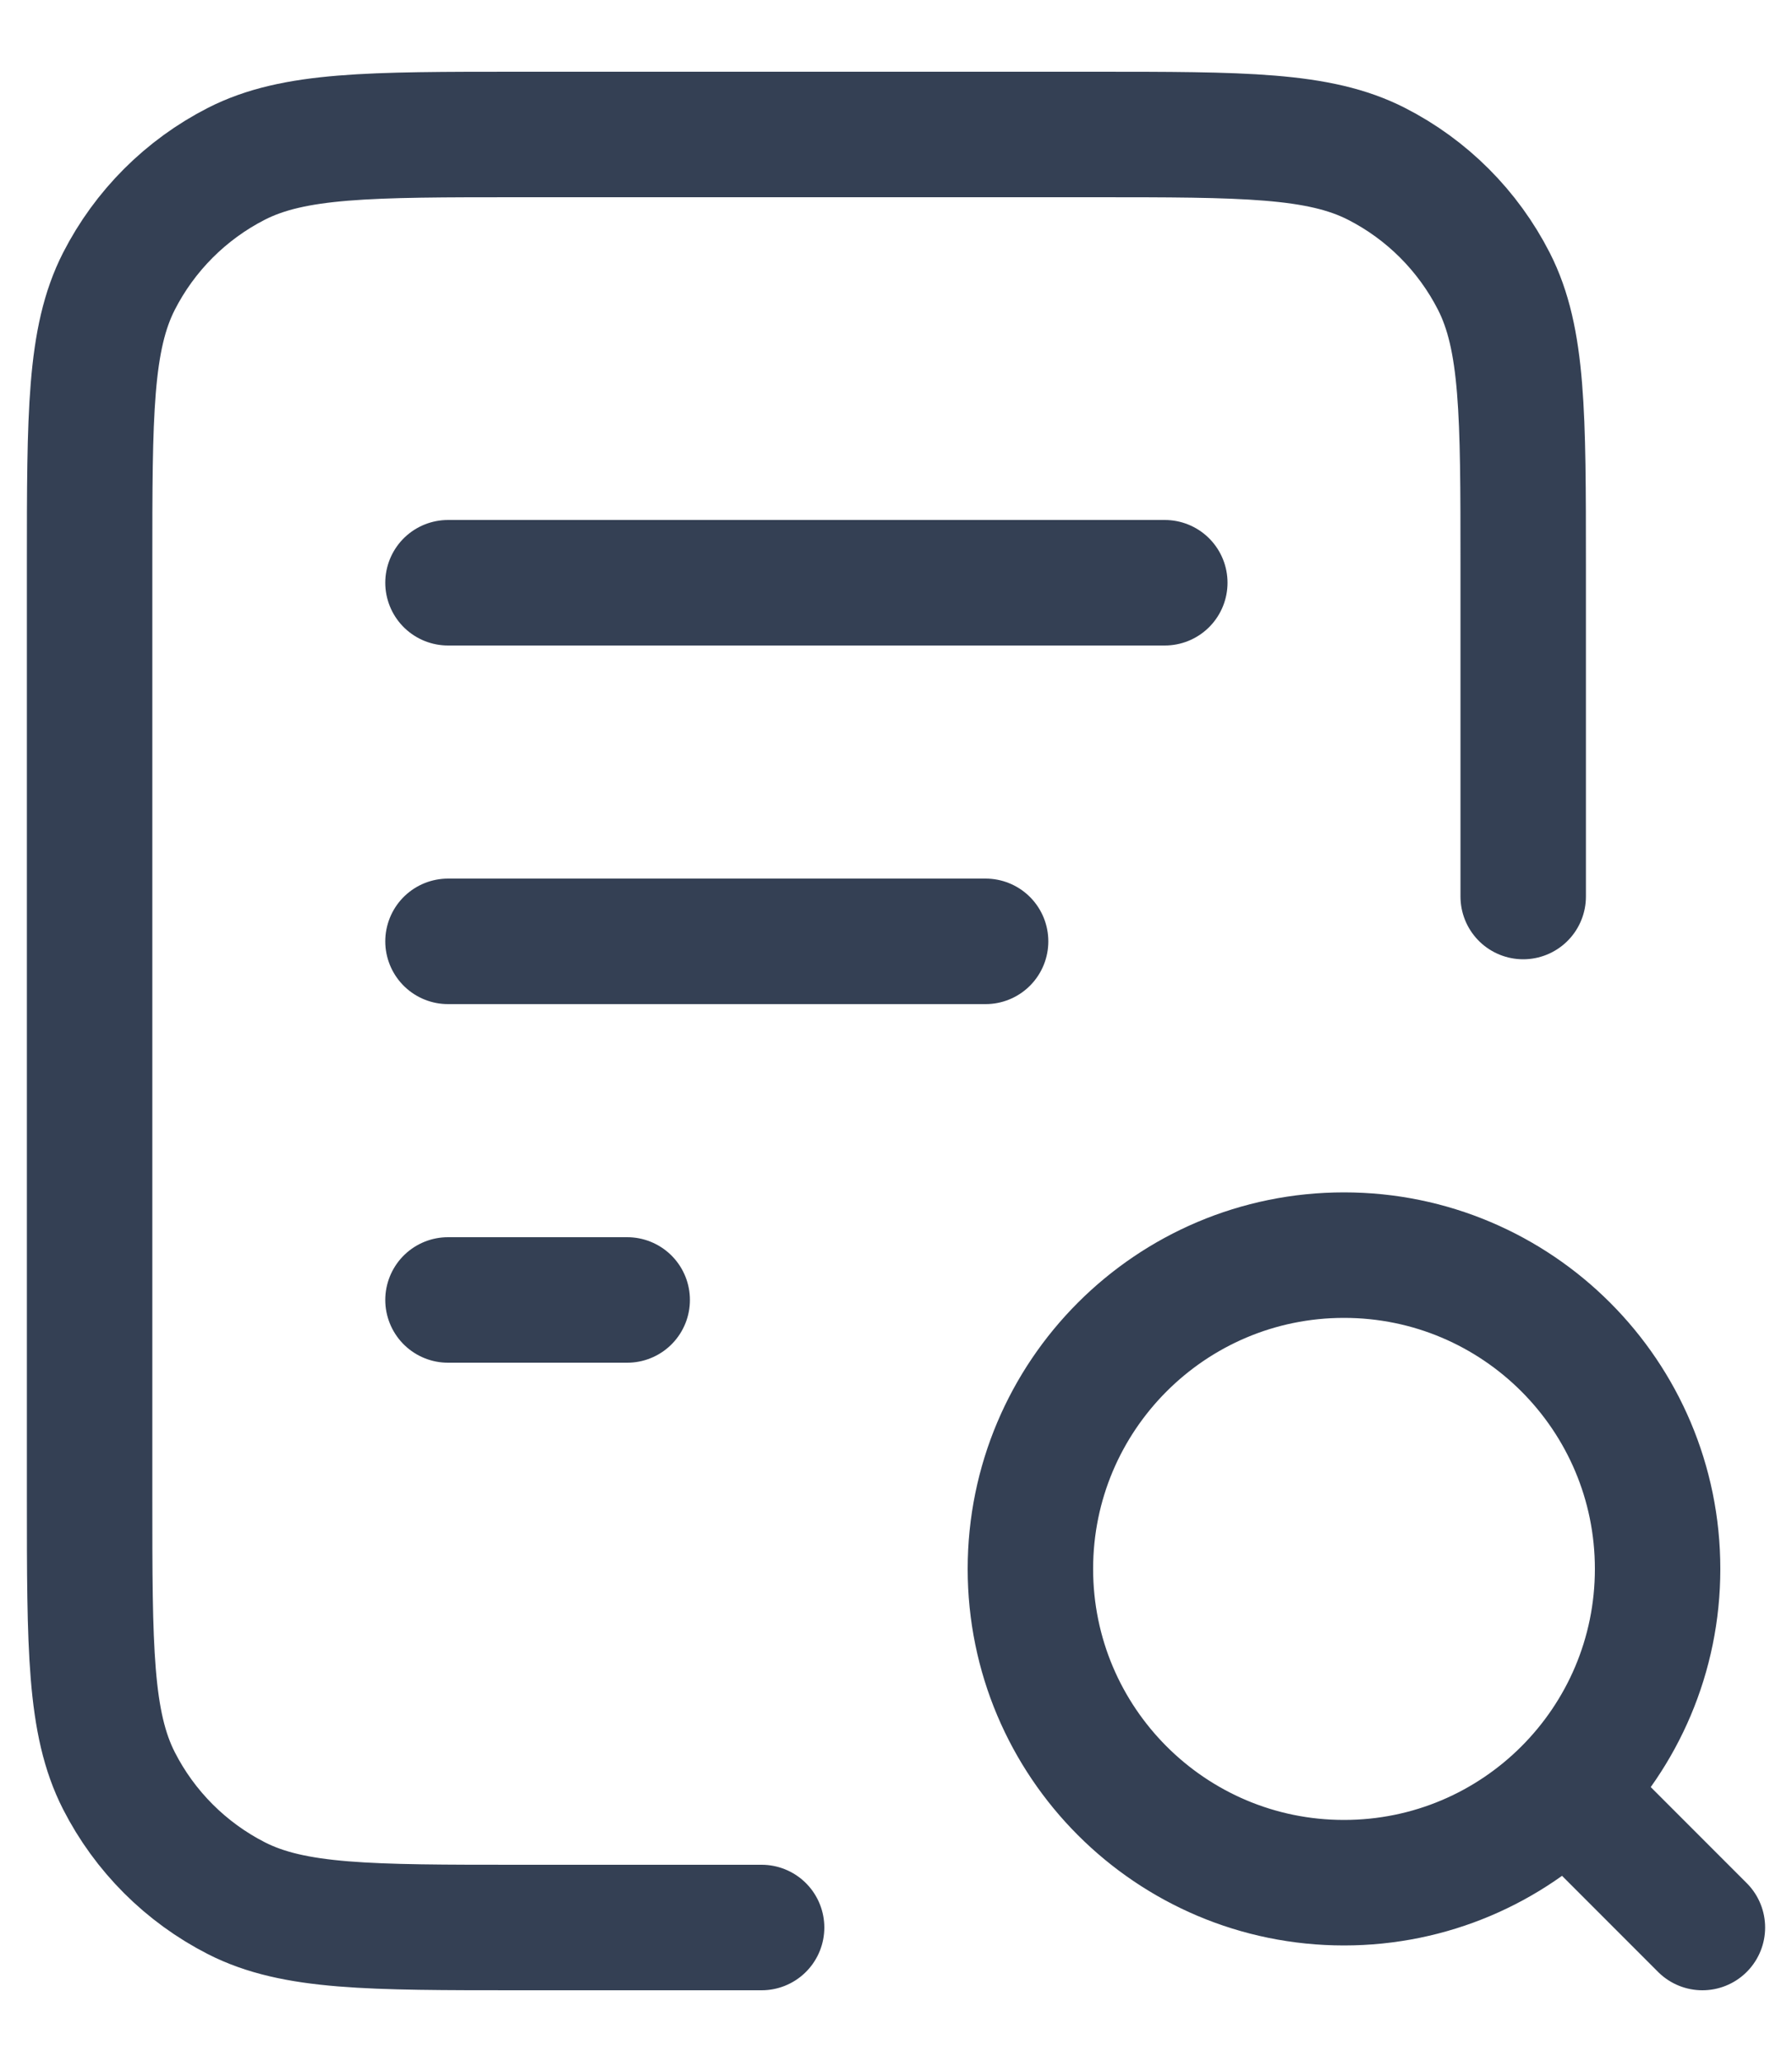 <svg width="20" height="23" viewBox="0 0 20 23" fill="none" xmlns="http://www.w3.org/2000/svg">
<path d="M11 10.5H5M7 14.5H5M13 6.5H5M17 10V6.3C17 4.62 17 3.78 16.673 3.138C16.385 2.574 15.927 2.115 15.362 1.827C14.72 1.5 13.88 1.5 12.2 1.5H5.8C4.12 1.5 3.28 1.5 2.638 1.827C2.074 2.115 1.615 2.574 1.327 3.138C1 3.78 1 4.62 1 6.3V16.7C1 18.38 1 19.22 1.327 19.862C1.615 20.427 2.074 20.885 2.638 21.173C3.28 21.5 4.12 21.5 5.8 21.5H8.5M19 21.5L17.5 20M18.5 17.5C18.5 19.433 16.933 21 15 21C13.067 21 11.5 19.433 11.5 17.5C11.5 15.567 13.067 14 15 14C16.933 14 18.5 15.567 18.5 17.5Z" stroke="#344054" stroke-width="1.4" stroke-linecap="round" stroke-linejoin="round"/>
</svg>
